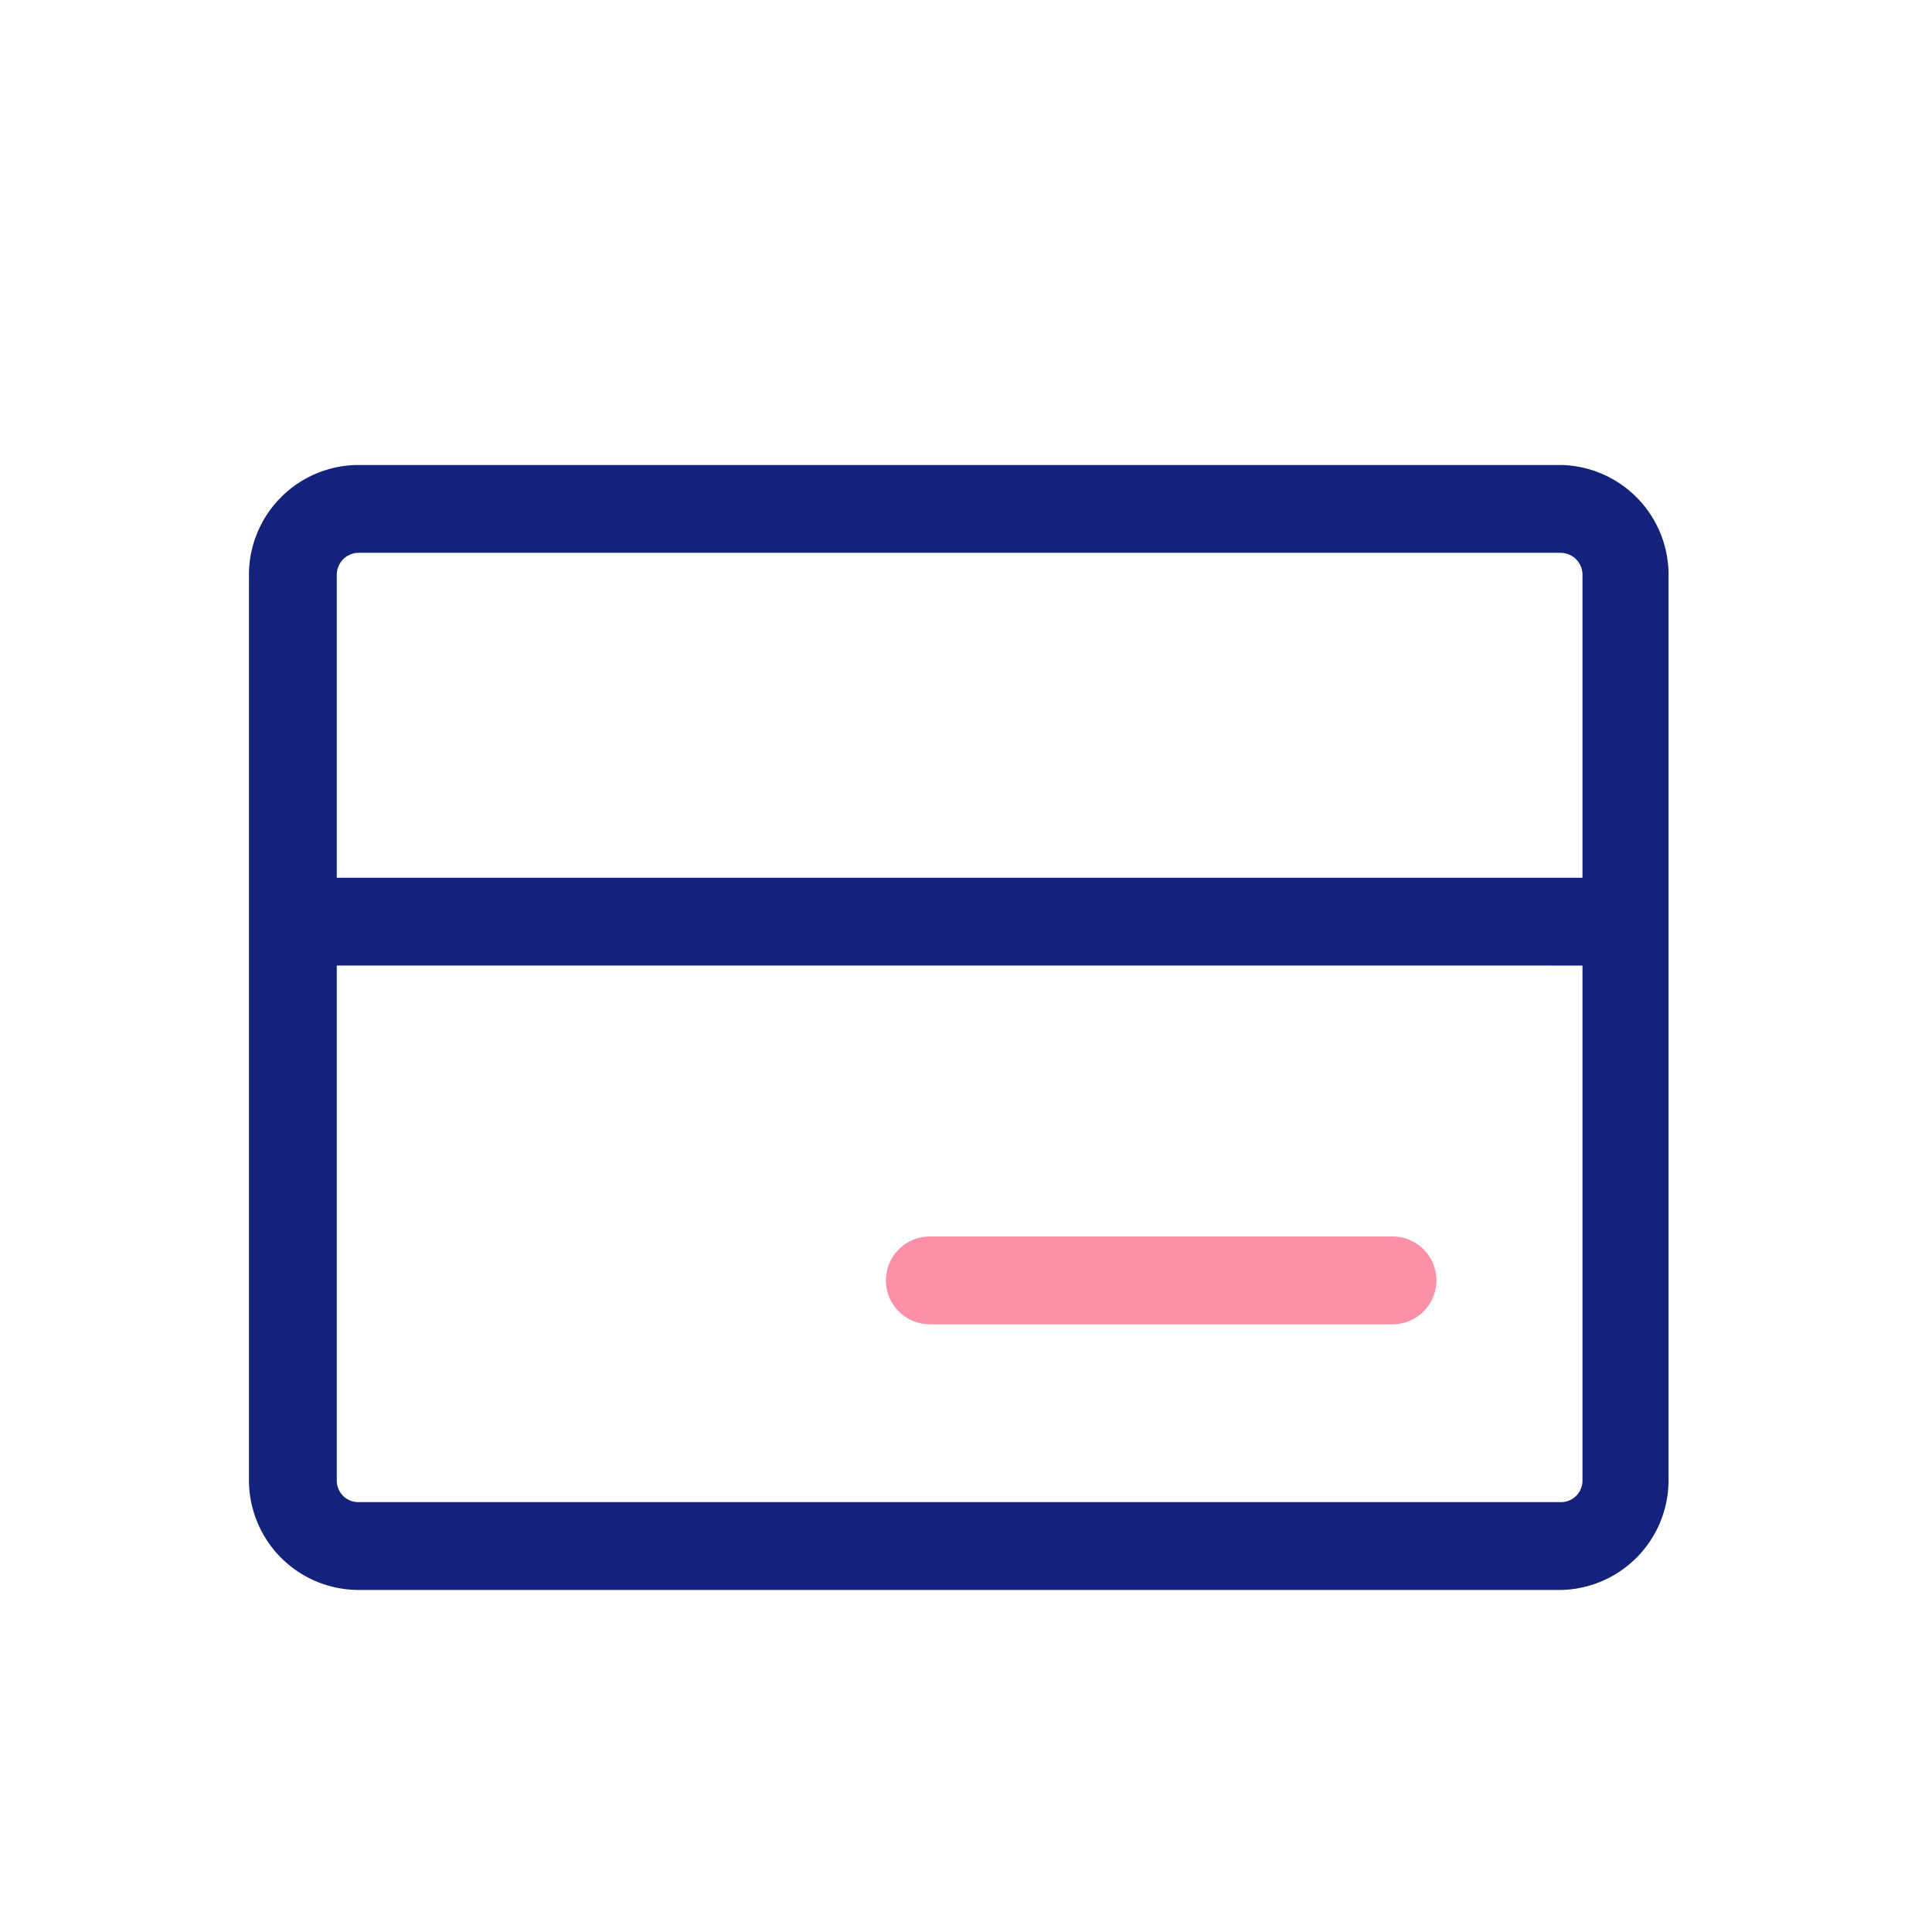 <svg t="1624876089328" class="icon" viewBox="0 0 1024 1024" version="1.1" xmlns="http://www.w3.org/2000/svg" p-id="5819" width="200" height="200"><path d="M827.345 842.705H189.905a58.182 58.182 0 0 1-57.949-57.949V304.64a58.182 58.182 0 0 1 57.949-58.182h637.44a58.182 58.182 0 0 1 57.018 58.182v480.116a58.182 58.182 0 0 1-57.018 57.949zM189.905 293.004a11.636 11.636 0 0 0-11.404 11.636v480.116a11.404 11.404 0 0 0 11.404 11.404h637.44a11.404 11.404 0 0 0 11.404-11.404V304.64a11.636 11.636 0 0 0-11.404-11.636z" fill="#13227a" p-id="5820"></path><path d="M155.229 465.222h714.473v46.545H155.229z" fill="#13227a" p-id="5821"></path><path d="M738.211 701.905H492.684a23.273 23.273 0 0 1 0-46.545h245.527a23.273 23.273 0 0 1 0 46.545z" fill="#fa8fa8" p-id="5822"></path></svg>